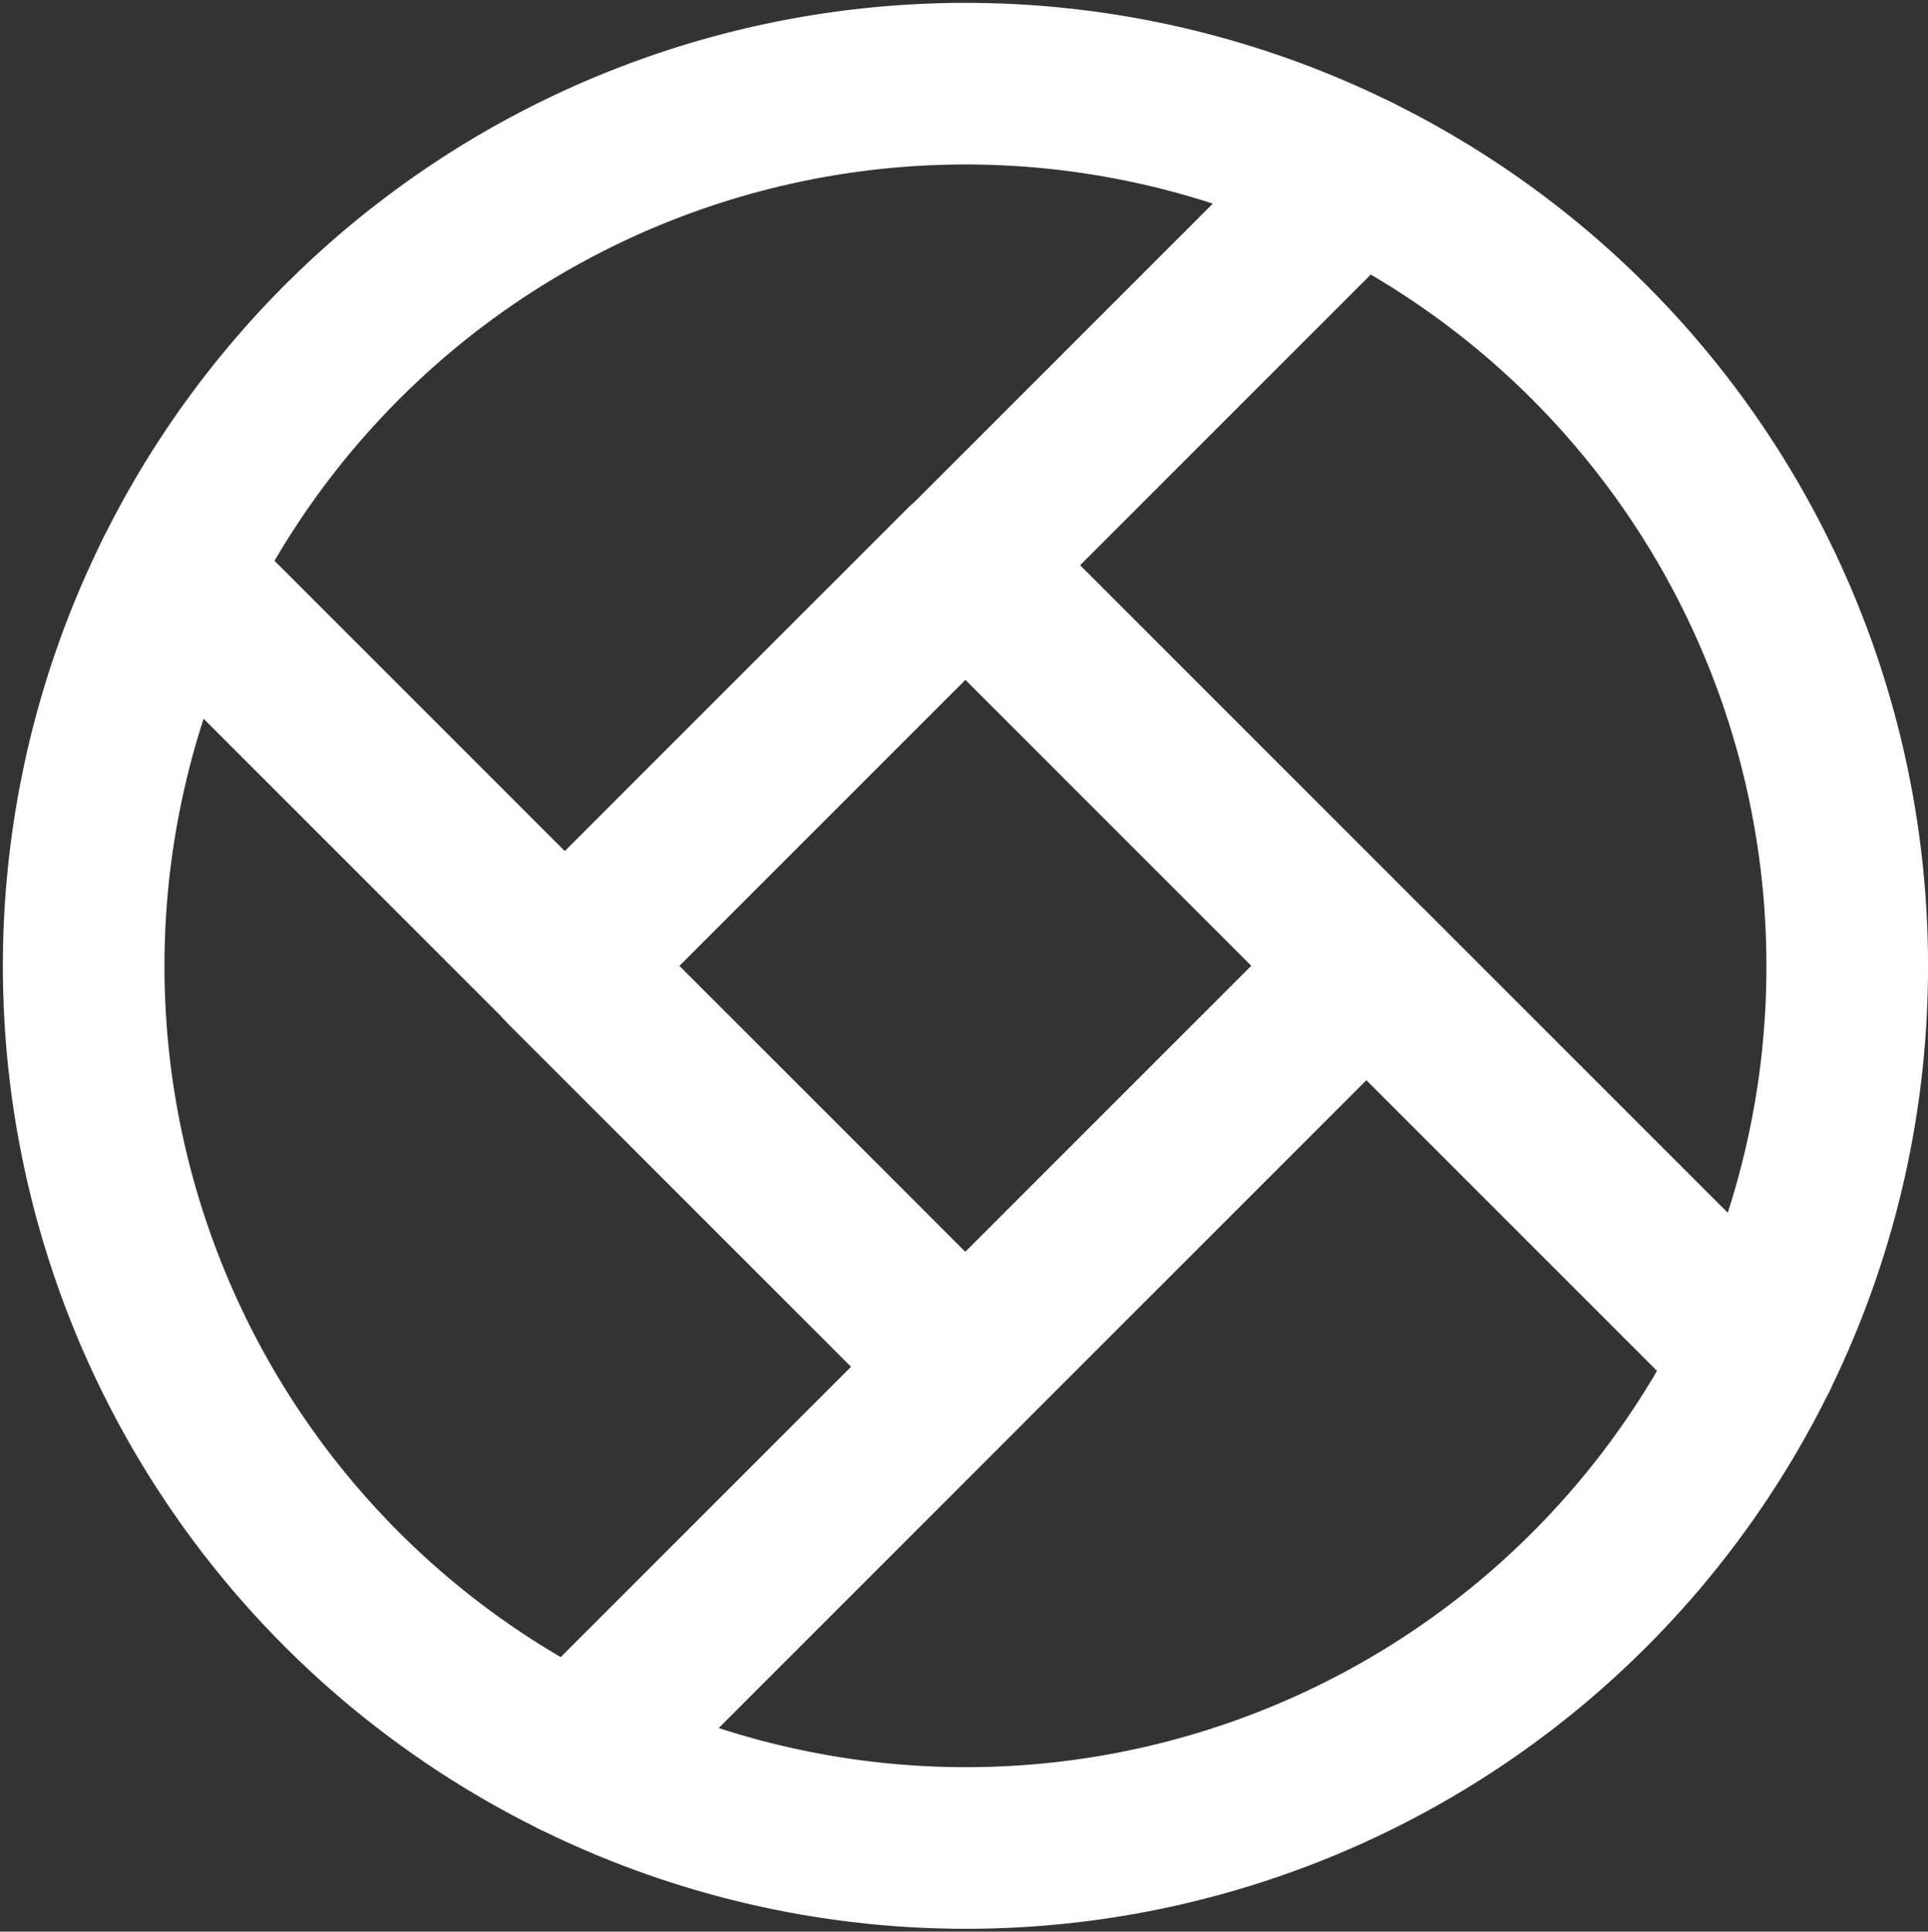 <svg xmlns="http://www.w3.org/2000/svg" width="143.164" height="143.425" viewBox="0 0 143.164 143.425">
  <rect x="0" y="0" width="143.164" height="143.425" fill="#333333" stroke="none"/>
  <g id="_70-Shutter" data-name="70-Shutter" transform="translate(5.221 5.221)">
    <path id="Path_1731" data-name="Path 1731" d="M89.835,7.764,31.107,66.492,2.13,37.515A65.452,65.452,0,0,1,89.835,7.764Z" transform="translate(5.634 0)" fill="none" stroke="#fff" stroke-linecap="round" stroke-linejoin="round" stroke-width="12"/>
    <rect id="Rectangle_1826" data-name="Rectangle 1826" width="42.068" height="42.068" transform="translate(36.704 66.492) rotate(-45)" fill="none" stroke="#fff" stroke-linecap="round" stroke-linejoin="round" stroke-width="12"/>
    <path id="Path_1732" data-name="Path 1732" d="M94.835,40.977A65.452,65.452,0,0,1,7.13,70.728L65.858,12Z" transform="translate(30.385 54.492)" fill="none" stroke="#fff" stroke-linecap="round" stroke-linejoin="round" stroke-width="12"/>
    <rect id="Rectangle_1827" data-name="Rectangle 1827" width="42.068" height="42.068" transform="translate(36.704 66.492) rotate(-45)" fill="none" stroke="#fff" stroke-linecap="round" stroke-linejoin="round" stroke-width="12"/>
    <path id="Path_1733" data-name="Path 1733" d="M131.944,60.858a65.451,65.451,0,0,1-6.724,28.977L66.492,31.107,95.469,2.13a65.452,65.452,0,0,1,36.474,58.728ZM66.492,90.609,37.515,119.586A65.452,65.452,0,0,1,7.764,31.881Z" transform="translate(0 5.634)" fill="none" stroke="#fff" stroke-linecap="round" stroke-linejoin="round" stroke-width="12"/>
    <rect id="Rectangle_1828" data-name="Rectangle 1828" width="42.068" height="42.068" transform="translate(36.704 66.492) rotate(-45)" fill="none" stroke="#fff" stroke-linecap="round" stroke-linejoin="round" stroke-width="12"/>
  </g>
</svg>
